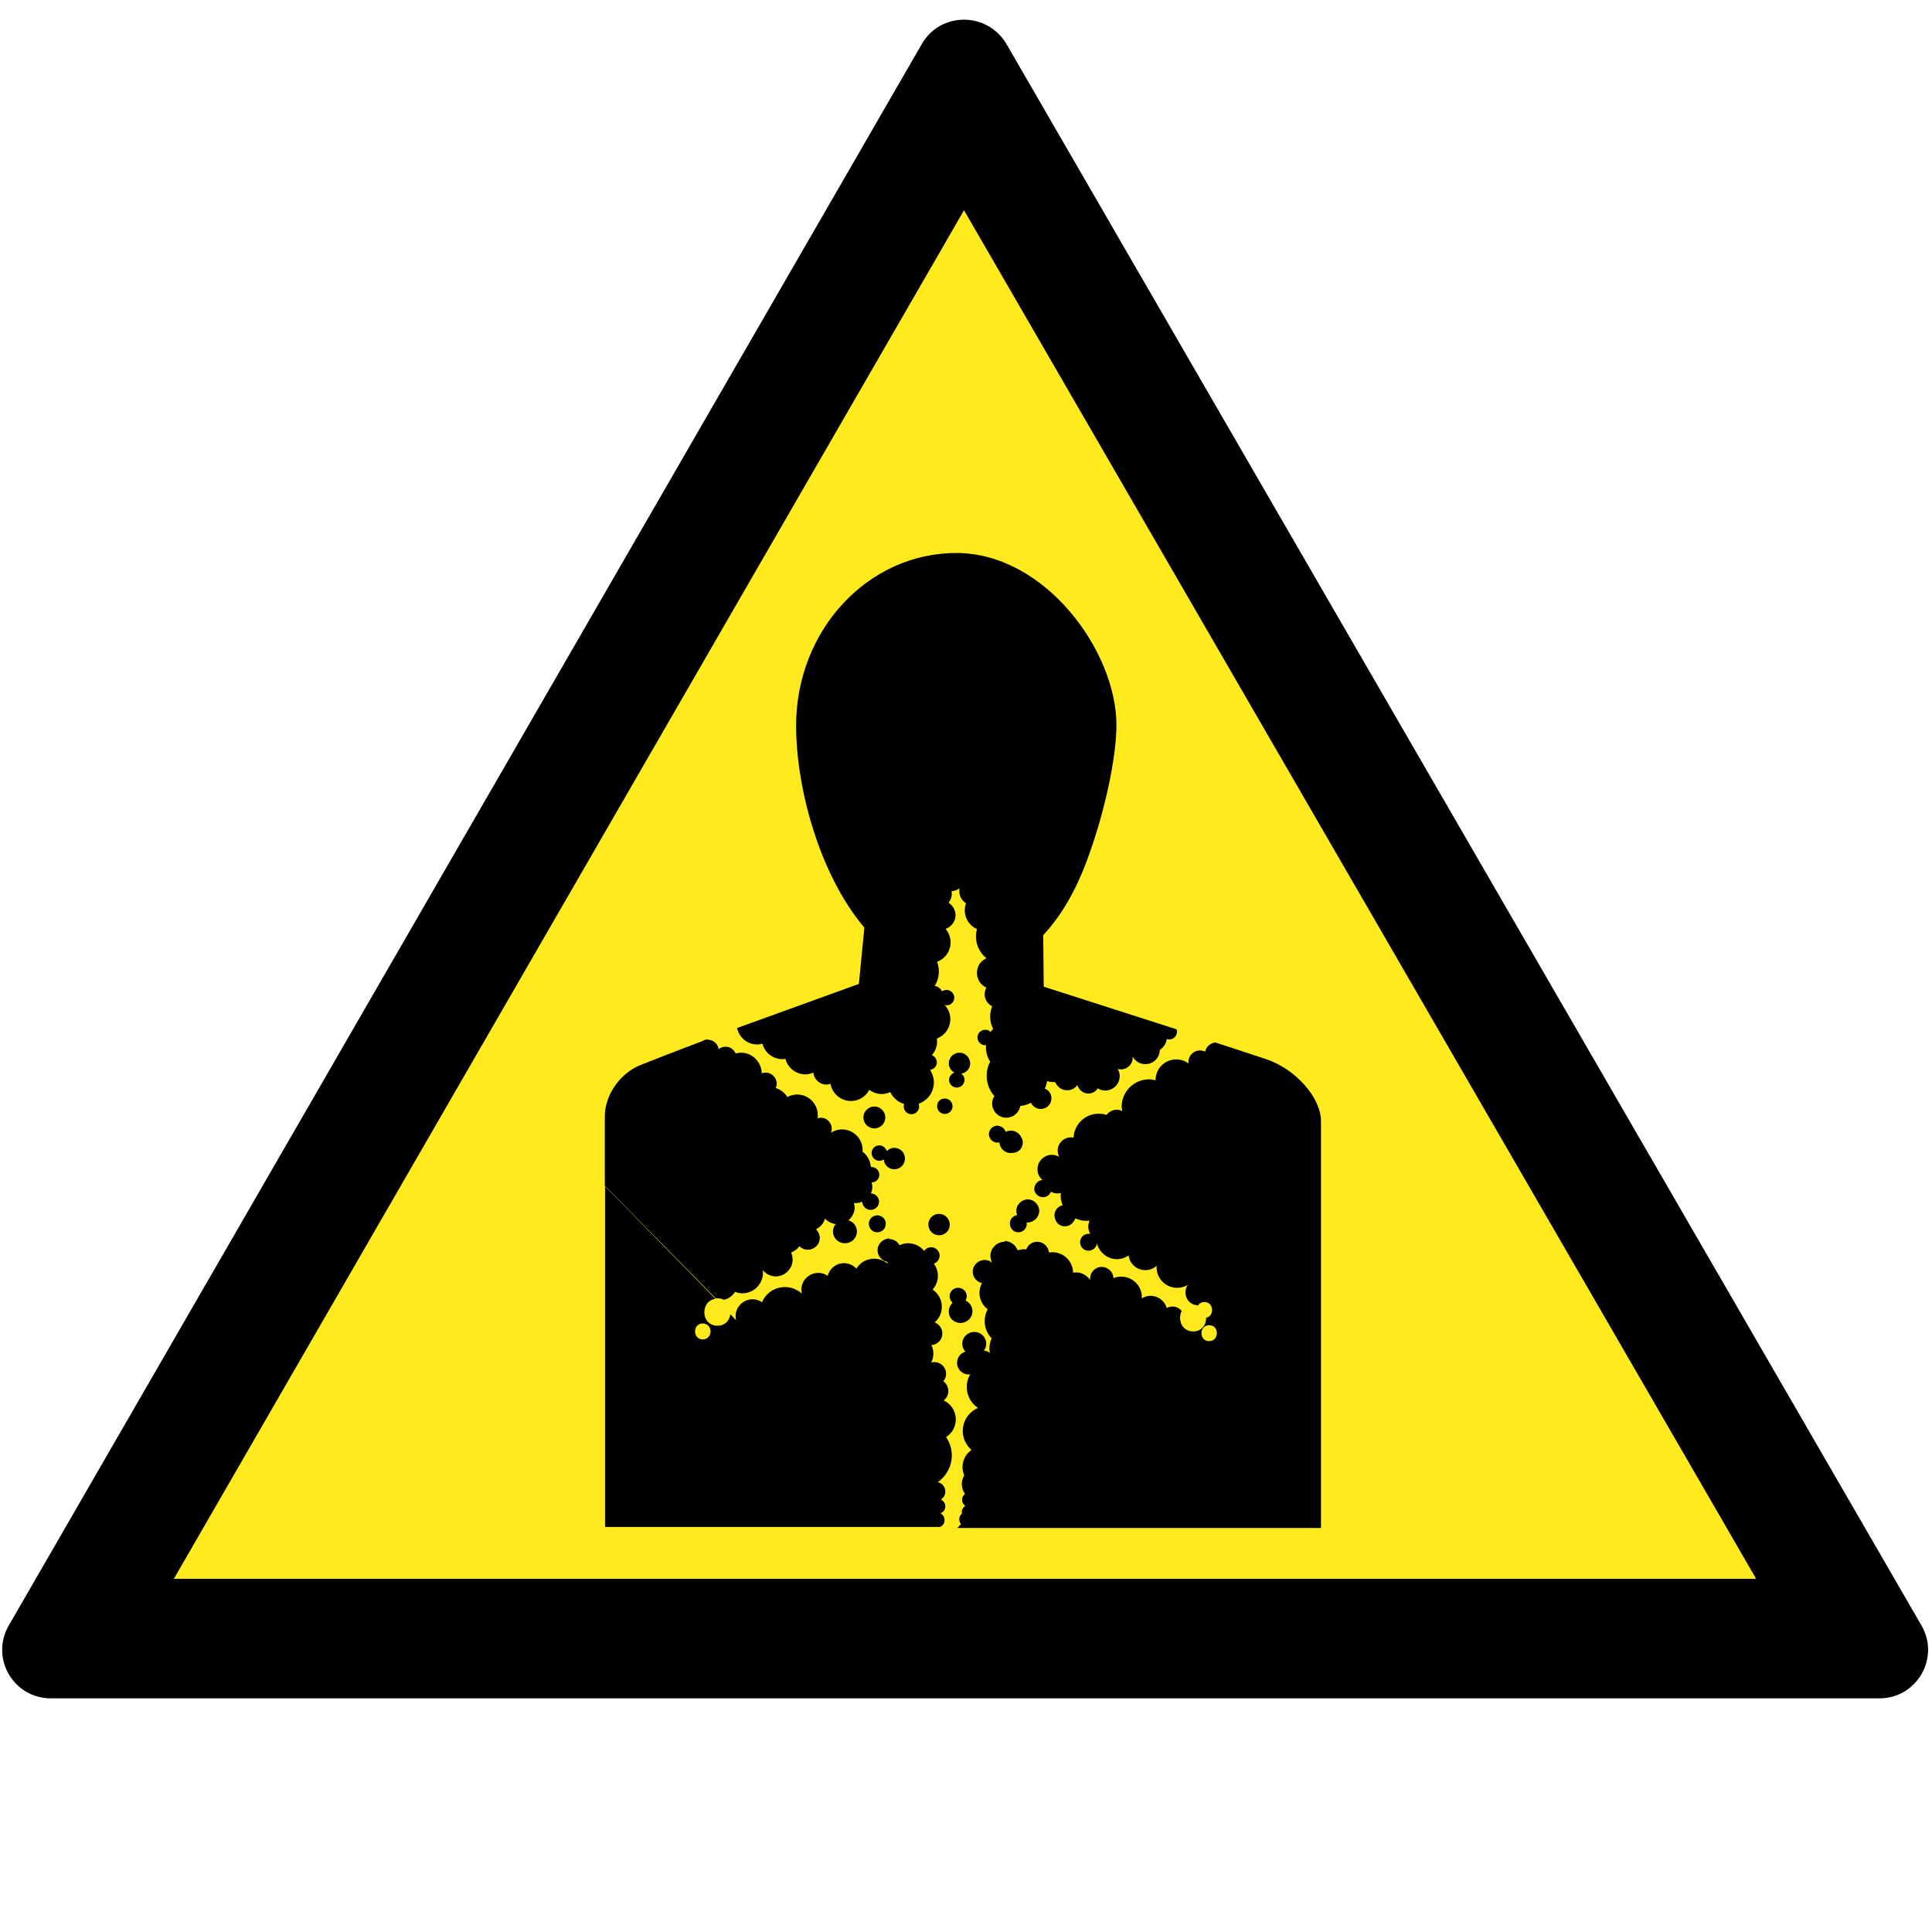 <?xml version="1.0" encoding="utf-8"?>
<!-- Generator: Adobe Illustrator 24.1.0, SVG Export Plug-In . SVG Version: 6.00 Build 0)  -->
<svg version="1.1"
	 id="svg8" inkscape:export-filename="/media/juhele/data_2TB/_GRAFIKA/GHS hazard symbols/GHS06_toxic_substances.png" inkscape:export-xdpi="99.027519" inkscape:export-ydpi="99.027519" inkscape:version="0.92.3 (unknown)" sodipodi:docname="GHS06_toxic_substances.svg" xmlns:cc="http://creativecommons.org/ns#" xmlns:dc="http://purl.org/dc/elements/1.1/" xmlns:inkscape="http://www.inkscape.org/namespaces/inkscape" xmlns:rdf="http://www.w3.org/1999/02/22-rdf-syntax-ns#" xmlns:sodipodi="http://sodipodi.sourceforge.net/DTD/sodipodi-0.dtd" xmlns:svg="http://www.w3.org/2000/svg"
	 xmlns="http://www.w3.org/2000/svg" xmlns:xlink="http://www.w3.org/1999/xlink" x="0px" y="0px" viewBox="0 0 775.6 775.5"
	 style="enable-background:new 0 0 775.6 775.5;" xml:space="preserve">
<style type="text/css">
	.st0{fill:#FFEB1D;}
</style>
<g>
	<polygon class="st0" points="28.2,657.8 387,36.4 746.6,657.8 	"/>
	<path d="M411.7,41.6L411.7,41.6L411.7,41.6 M387,84.4l318,549.4H69.8L387,84.4 M387,7.9c-6.6,0-13.1,3.2-16.9,9.7L3.5,652.6
		c-7.5,13,1.9,29.2,16.9,29.2h734.1c15,0,24.4-16.2,16.9-29.2L404,17.6C400.1,11.1,393.5,7.9,387,7.9L387,7.9z"/>
</g>
<g>
	<path d="M389.5,426.9c-0.1-2.4-2-4.3-4.3-4.3c-2.4,0-4.3,1.9-4.3,4.3c0,1.6,0.9,3,2.3,3.7c-1.3,0.4-2.2,1.6-2.2,2.9
		c0,1.7,1.4,3.1,3.1,3.1c1.7,0,3.1-1.4,3.1-3.1c0-1-0.5-1.9-1.3-2.5C387.9,430.7,389.5,429,389.5,426.9z"/>
	<path d="M372.7,491.6c0,2.4,1.9,4.3,4.3,4.3c2.4,0,4.3-1.9,4.3-4.3c-0.1-2.4-2-4.3-4.3-4.3C374.6,487.3,372.7,489.2,372.7,491.6z"
		/>
	<path d="M410.6,458.7c0-0.8-0.2-1.5-0.6-2.1c-0.7-1.6-2.3-2.7-4.2-2.7c-0.8,0-1.5,0.2-2.1,0.5c-0.4-1.4-1.7-2.4-3.3-2.5
		c-1.9,0-3.4,1.6-3.4,3.4c0,1.9,1.6,3.4,3.4,3.4c0.3,0,0.6-0.1,0.8-0.1c0.2,2.4,2.1,4.3,4.6,4.3c0.4,0,0.7-0.1,1-0.1
		C408.9,462.7,410.6,460.9,410.6,458.7z"/>
	<path d="M295.9,412.7c0.8,3.8,4.1,6.6,8.1,6.6c0.7,0,1.4-0.1,2.1-0.3c0.9,3.6,4.2,6.2,8,6.2c0.4,0,0.8-0.1,1.2-0.1
		c1,3.6,4.2,6.2,8,6.2c1.2,0,2.2-0.3,3.2-0.7c0.3,2.7,2.5,4.8,5.3,4.8c0.6,0,1.1-0.1,1.6-0.3c0.7,3.9,4.1,6.9,8.2,6.9
		c3.2,0,6-1.8,7.4-4.5c1.4,1.1,3.2,1.7,5,1.7c1.2,0,2.4-0.3,3.4-0.8c1.1,2.3,3.1,4.1,5.6,4.8c-0.1,0.3-0.2,0.6-0.2,1
		c0,1.7,1.4,3.1,3.1,3.1s3.1-1.4,3.1-3.1c0-0.4-0.1-0.8-0.2-1.1c3.6-1.3,6.1-4.6,6.1-8.6c0-1.8-0.6-3.5-1.5-5c1.5-0.2,2.7-1.5,2.7-3
		c0-1.3-0.9-2.5-2-2.9c1.3-1.5,2.1-3.4,2.1-5.5c0-0.4-0.1-0.8-0.1-1.2c3.2-1.2,5.4-4.2,5.4-7.8c0-2.2-0.9-4.2-2.3-5.7
		c0.3,0.1,0.6,0.2,0.8,0.2c1.7,0,3.1-1.4,3.1-3.1s-1.4-3.1-3.1-3.1c-0.7,0-1.3,0.2-1.8,0.6c-0.6-1.2-1.7-2-3-2.2
		c1.1-1.7,1.7-3.7,1.7-5.8c0-1.4-0.3-2.7-0.7-3.9c3.2-1.2,5.4-4.2,5.4-7.8c0-2.1-0.8-4-2-5.4c2.3-0.8,4-3,4-5.5c0-2.1-1.2-4-2.8-5
		c0.8-1,1.3-2.3,1.3-3.6c0-0.4-0.1-0.7-0.1-1c1.2-0.1,2.3-0.5,3.2-1.2c-0.1,0.4-0.1,0.7-0.1,1.1c0,2.1,1.1,3.9,2.7,4.9
		c-0.3,0.9-0.5,1.9-0.5,2.8c0,3.4,2,6.3,4.9,7.6c-0.3,1-0.4,2-0.4,3c0,3.5,1.7,6.7,4.2,8.7c-2.3,1-3.8,3.2-3.8,5.9s1.6,4.9,3.8,5.9
		c-0.5,0.8-0.7,1.7-0.7,2.7c0,2.1,1.3,3.9,3,4.8c-0.5,1.3-0.8,2.7-0.8,4.1c0,1.8,0.4,3.4,1.2,4.9c-0.4,0.4-0.7,0.8-1,1.3
		c-0.6-0.6-1.3-0.9-2.2-0.9c-1.7,0-3.1,1.4-3.1,3.1c0,1.7,1.4,3.1,3.1,3.1c0.2,0,0.3,0,0.4-0.1c0,0.3-0.1,0.6-0.1,0.9
		c0,2.1,0.6,4.1,1.7,5.8c-0.9,1.7-1.4,3.6-1.4,5.7c0,3.1,1.2,6,3.1,8.1c-0.6,0.9-0.9,1.9-0.9,3c0,3.1,2.5,5.7,5.7,5.7
		c2.8,0,5.1-2,5.6-4.7c1.6-0.2,3-0.6,4.3-1.3c0.7,1.5,2.2,2.5,3.9,2.5c2.4,0,4.3-1.9,4.3-4.3c0-1.8-1.1-3.3-2.7-3.9
		c0.5-0.9,0.8-1.9,0.9-3c0.9,0.3,1.9,0.4,2.9,0.4c0.1,0,0.3,0,0.4,0c0.8,1.9,2.6,3.3,4.8,3.3c1.7,0,3.2-0.8,4.1-2.1
		c0.6,1.9,2.3,3.4,4.4,3.4c1.6,0,3-0.8,3.8-2.1c0.9,0.6,1.9,0.9,3,0.9c3.2,0,5.8-2.6,5.8-5.8c0-1.1-0.3-2.1-0.8-2.9
		c0.5,0.2,0.9,0.2,1.4,0.2c2.5,0,4.6-2.1,4.6-4.6c0-0.2,0-0.4-0.1-0.7c1,1.9,2.9,3.2,5.2,3.2c3.2,0,5.7-2.5,5.8-5.7
		c1.5-1,2.6-2.6,2.8-4.4c0.3,0.1,0.6,0.2,1,0.2c1.7,0,3.1-1.4,3.1-3.1c0-0.4-0.1-0.7-0.2-1l-4.7-1.5l-48.6-15.6l-0.2-20.7
		c7.4-7.9,13.1-18.1,17.3-29.3c7.9-21,12.1-43.2,12.1-54.9c0-30-28.8-69.2-64.3-69.2s-64.3,31-64.3,69.3c0,24.9,9.3,59.7,27.4,81.1
		l-2.2,22.6L295.9,412.7z M370,426.5v0.2l-0.2-0.1C369.8,426.6,369.9,426.5,370,426.5z"/>
	<path d="M385.6,531.1c2.6,0,4.8-2.1,4.8-4.7c0-1.9-1.2-3.6-2.8-4.3c0.3-0.5,0.5-1.1,0.5-1.7c0-1.9-1.5-3.4-3.4-3.4h-0.1
		c-1.9,0-3.4,1.5-3.4,3.4c0,1,0.5,1.9,1.2,2.6c-0.9,0.9-1.5,2.1-1.5,3.4C380.8,529.1,382.9,531.1,385.6,531.1z"/>
	<path d="M417.2,486.1c0-2.5-2.1-4.6-4.6-4.6c-2.5,0-4.6,2.1-4.6,4.6c0,0.6,0.1,1.1,0.3,1.7c-1.7,0.3-2.9,1.7-2.9,3.4
		c0,0.5,0.1,1,0.3,1.4c0.5,1.2,1.7,2.1,3,2.1h0.1c1.9,0,3.4-1.5,3.4-3.4c0-0.2-0.1-0.3-0.1-0.5c0.2,0,0.3,0,0.4,0
		C415.1,490.7,417.2,488.6,417.2,486.1z"/>
	<path d="M376.2,444.1c0,1.7,1.4,3.1,3.1,3.1c1.7,0,3.1-1.4,3.1-3.1c0-1.7-1.4-3.1-3.1-3.1C377.5,441,376.2,442.3,376.2,444.1z"/>
	<path d="M487.9,418.5C487.9,418.5,487.9,418.5,487.9,418.5C487.9,418.5,487.9,418.5,487.9,418.5L487.9,418.5z"/>
	<path d="M382.1,584.3c0-2.8-0.9-5.3-2.3-7.4c2.4-1.5,3.9-4.1,3.9-7.1c0-3.4-2-6.3-4.9-7.6c1.2-0.9,1.9-2.2,1.9-3.8
		c0-1.6-0.8-3-2-3.9c0.7-0.8,1.1-1.9,1.1-3c0-2.6-2.1-4.7-4.8-4.7c-0.4,0-0.8,0.1-1.2,0.2c0.6-1.1,0.9-2.3,0.9-3.6
		c0-1.2-0.3-2.4-0.8-3.4c2.5-0.2,4.4-2.2,4.4-4.7c0-2-1.3-3.8-3.1-4.4c1.8-1.5,2.9-3.8,2.9-6.3c0-2.9-1.5-5.4-3.7-6.9
		c1.3-1.5,2.1-3.4,2.1-5.5c0-1.9-0.6-3.5-1.6-4.9c1.3-0.5,2.3-1.7,2.3-3.2c0-1.9-1.5-3.4-3.4-3.4c-1.2,0-2.2,0.6-2.8,1.5
		c-1.5-1.9-3.9-3.1-6.5-3.1c-1.2,0-2.4,0.3-3.4,0.8c-0.8-1.5-2.4-2.5-4.2-2.5l0.2-0.2c-2.6,0-4.8,2.1-4.8,4.7c0,2.4,1.8,4.3,4,4.7
		c0,0.2-0.1,0.4-0.1,0.6c-1.5-1.2-3.3-1.9-5.3-1.9c-3,0-5.7,1.6-7.1,4c-1.3-1.4-3-2.2-5-2.2c-3.2,0-5.8,2.2-6.5,5.1
		c-1.1-0.8-2.4-1.2-3.8-1.2c-3.7,0-6.8,3-6.8,6.8c0,0.5,0.1,1,0.2,1.5c-1.8-1.6-4.2-2.6-6.8-2.6c-4.2,0-7.7,2.5-9.2,6.1
		c-1.1-0.8-2.4-1.2-3.8-1.2c-3.7,0-6.8,3-6.8,6.8c0,0.6,0.1,1.1,0.2,1.6l-2.3-2.4c-0.3,2.4-2,4.6-5.2,4.6c-6.7,0-7-9.9-0.8-10.8
		l-44.3-45.2V613h134.5c1.1-0.5,1.8-1.5,1.8-2.8c0-1.2-0.7-2.2-1.7-2.7c1.2-0.4,2-1.5,2-2.8c0-1.2-0.8-2.3-1.8-2.7
		c1.1-0.7,1.8-1.9,1.8-3.2c0-1.9-1.3-3.4-3-3.8C379.8,592.7,382.1,588.7,382.1,584.3z M282.1,537.7c-4.1,0-4.1-6.4,0-6.4
		C286.3,531.3,286.3,537.7,282.1,537.7z"/>
	<path d="M508.3,425.2c-2.6-0.9-20.1-6.6-20.4-6.7c-2,0.2-3.7,1.7-4.1,3.7c-0.6-0.3-1.3-0.5-2.1-0.5c-2.5,0-4.6,2.1-4.6,4.6
		c0,0.3,0,0.5,0.1,0.7c-1.4-1.1-3.1-1.7-5-1.7c-4.6,0-8.3,3.7-8.3,8.3v0.1c-0.9-0.2-1.7-0.4-2.6-0.4c-6.1,0-11,4.9-11,11
		c0,0.6,0.1,1.1,0.2,1.7c-0.7-0.3-1.4-0.5-2.1-0.5c-1.8,0-3.3,0.9-4.2,2.1c-1-0.4-2.1-0.5-3.2-0.5c-5.4,0-9.8,4.3-10,9.6
		c-0.4-0.1-0.7-0.1-1.1-0.1c-2.9,0-5.3,2.4-5.3,5.3c0,0.9,0.2,1.7,0.6,2.5c-0.9-0.5-1.8-0.8-2.9-0.8c-3.2,0-5.8,2.6-5.8,5.8
		c0,1.7,0.7,3.2,1.9,4.2v0.1c-1.4,0.2-2.5,1.1-2.9,2.3c-0.2,0.4-0.3,0.8-0.3,1.3c0,1.1,0.6,2,1.4,2.6c0.6,0.5,1.3,0.7,2.1,0.7
		c1.5,0,2.7-0.9,3.2-2.2c0.8,0.5,1.7,0.7,2.7,0.7c0.5,0,0.9-0.1,1.3-0.2c-0.1,0.4-0.1,0.7-0.1,1.1c0,1.3,0.3,2.6,0.8,3.8
		c-1.9,0.5-3.3,2.1-3.3,4.1c0,0.6,0.2,1.2,0.4,1.8c0.6,1.6,2.1,2.6,3.8,2.6c1.5,0,2.7-0.8,3.5-1.9c0.3-0.4,0.5-0.8,0.7-1.3
		c1.3,0.6,2.8,1,4.3,1c0.5,0,1-0.1,1.4-0.1c-0.3,0.8-0.5,1.5-0.5,2.4c0,1.1,0.3,2.1,0.8,3c-0.2-0.1-0.5-0.1-0.7-0.1
		c-1.9,0-3.4,1.5-3.4,3.4c0,1.9,1.5,3.4,3.4,3.4c1.7,0,3.1-1.3,3.4-2.9c0.9,3.6,4.2,6.3,8,6.3c1.8,0,3.4-0.6,4.7-1.5
		c0.4,3.4,3.3,5.9,6.7,5.9c1.8,0,3.4-0.7,4.6-1.8c0,0.2-0.1,0.4-0.1,0.6c0,4.6,3.7,8.3,8.3,8.3c1.6,0,3.1-0.5,4.3-1.2
		c-0.7,0.9-1,1.9-1,3.1c0,2.3,1.5,4.3,3.6,4.9l0,0c0.5,0,1,0.2,1.4,0.3c0.5-0.8,1.4-1.4,2.6-1.4c3.9,0,4.1,5.7,0.7,6.3
		c0.1,2.7-1.7,5.5-5.2,5.5c-4.7,0-6.3-5-4.6-8.2c-0.9-1.1-2.2-1.8-3.7-1.8c-0.8,0-1.6,0.2-2.3,0.6c-0.8-2.8-3.4-4.9-6.5-4.9
		c-1.3,0-2.6,0.4-3.6,1.1c0-0.2,0.1-0.4,0.1-0.5c0-4.6-3.7-8.3-8.3-8.3c-1.1,0-2.1,0.2-3.1,0.6c-0.1-2.5-2.2-4.5-4.7-4.5
		c-2.6,0-4.7,2.1-4.7,4.8c0,0.2,0,0.4,0.1,0.6c-1.2-1.9-3.3-3.2-5.7-3.2c-0.4,0-0.8,0.1-1.2,0.1c-0.1-4.6-3.8-8.2-8.3-8.2
		c-0.5,0-0.9,0.1-1.4,0.1c-0.2-2.4-2.3-4.3-4.7-4.3c-2.1,0-3.8,1.3-4.4,3.1c-0.2,0-0.4-0.1-0.7-0.1c-1,0-1.9,0.2-2.8,0.4
		c-0.8-2.2-2.9-3.7-5.3-3.7l0.1,0.3c-3.1,0-5.7,2.6-5.7,5.7c0,1,0.3,1.9,0.7,2.7c-0.8-0.7-1.9-1.1-3-1.1c-2.6,0-4.8,2.1-4.8,4.7
		c0,2.3,1.6,4.1,3.7,4.6c-0.6,1.2-1,2.5-1,3.9c0,2.7,1.3,5.1,3.3,6.6c-0.8,1.4-1.2,3.1-1.2,4.8c0,2.7,1.1,5.1,2.8,6.9
		c-0.6,1.3-0.9,2.6-0.9,4.1c0,0.6,0.1,1.1,0.2,1.7c-0.7-0.5-1.5-0.8-2.4-0.9c0.6-0.8,0.9-1.8,0.9-2.8c0-2.6-2.1-4.7-4.8-4.7
		c-2.6,0-4.8,2.1-4.8,4.7c0,1.3,0.5,2.4,1.3,3.2c-2,0.6-3.4,2.4-3.4,4.5c0,2.6,2.1,4.7,4.8,4.7c0.2,0,0.3-0.1,0.5-0.1
		c-0.9,1.5-1.4,3.2-1.4,5.1c0,3.5,1.8,6.6,4.5,8.4c-3.6,1.6-6.1,5.1-6.1,9.3c0,3,1.4,5.7,3.5,7.6c-2.2,1.5-3.6,4-3.6,6.9
		c0,1.2,0.3,2.3,0.7,3.3c-0.6,1-1,2.2-1,3.5c0,1.5,0.5,2.8,1.3,3.9c-0.7,0.6-1.2,1.4-1.2,2.3c0,1,0.5,1.9,1.3,2.5
		c-0.8,0.6-1.4,1.5-1.4,2.5c0,0.2,0,0.4,0.1,0.6c-0.7,0.6-1.1,1.4-1.1,2.3c0,0.8,0.3,1.4,0.7,2l-1.5,1.5h146V450.1
		C530.3,440.8,520.4,429.3,508.3,425.2z M485.4,538.4c-4.1,0-4.1-6.4,0-6.4C489.6,532,489.5,538.4,485.4,538.4z"/>
	<path d="M359,469.4c2.4,0,4.3-1.9,4.3-4.3s-1.9-4.3-4.3-4.3c-1.2,0-2.2,0.5-3,1.3c-0.4-1.3-1.6-2.3-3-2.3c-1.7,0-3.1,1.4-3.1,3.1
		s1.4,3.1,3.1,3.1c0.7,0,1.3-0.2,1.8-0.6C354.9,467.7,356.8,469.4,359,469.4z"/>
	<path d="M352.2,487.9c-1.9,0-3.4,1.5-3.4,3.4c0,1.9,1.5,3.4,3.4,3.4c1.9,0,3.4-1.5,3.4-3.4S354.1,487.9,352.2,487.9z"/>
	<path d="M355.4,448.6c0-2.4-2-4.4-4.4-4.4s-4.4,2-4.4,4.4c0,2.4,2,4.4,4.4,4.4S355.4,451,355.4,448.6z"/>
	<path d="M349.6,479.1c0.4-0.8,0.6-1.7,0.6-2.7c0-0.6-0.1-1.2-0.3-1.7c1.7,0,3.1-1.4,3.1-3.1s-1.4-3.1-3.1-3.1h-0.3
		c-0.2-2.6-1.5-4.8-3.4-6.2c0-0.2,0.1-0.4,0.1-0.6c0-4.6-3.7-8.3-8.3-8.3c-1.6,0-3.1,0.5-4.4,1.3c0.2-0.5,0.3-1,0.3-1.6
		c0-2.4-2-4.4-4.4-4.4c-0.5,0-0.9,0.1-1.3,0.2c0.1-0.4,0.1-0.8,0.1-1.2c0-4.6-3.7-8.3-8.3-8.3c-1.4,0-2.8,0.4-3.9,1
		c-1.1-1.7-2.7-3-4.7-3.6c0.3-0.6,0.4-1.2,0.4-1.8c0-2.4-2-4.4-4.4-4.4c-0.6,0-1.1,0.1-1.6,0.3c-0.1-4.6-3.8-8.3-8.3-8.3
		c-0.8,0-1.5,0.1-2.2,0.3c-0.7-1.6-2.2-2.7-4-2.7c-1.1,0-2.1,0.4-2.8,1c-0.3-2.1-2.1-3.8-4.3-3.8l-0.1-0.1c-0.9,0-1.6,0.3-2.3,0.7
		c-11.6,4.4-21.1,8.1-24.8,9.6c-8.1,3.3-14.2,12-14.2,20.6v27.8l44.5,45.2c0.2,0,0.5,0,0.7,0c1,0,1.9,0.2,2.6,0.6
		c1.9-0.4,3.5-1.6,4.5-3.2c0.9,0.4,1.9,0.6,2.9,0.6c4.6,0,8.3-3.7,8.3-8.3c0-0.4-0.1-0.7-0.1-1c1.3,1.5,3.1,2.5,5.2,2.5
		c3.7,0,6.8-3,6.8-6.8c0-1-0.3-2-0.6-2.8c1.4-0.5,2.5-1.4,3.3-2.5c0.9,0.9,2.1,1.4,3.4,1.4c2.6,0,4.8-2.1,4.8-4.7
		c0-1.4-0.6-2.6-1.5-3.5c1.7-0.9,3.1-2.4,3.6-4.3c1.1,1.2,2.6,2,4.3,2.2c-0.7,0.8-1.1,1.9-1.1,3c0,2.6,2.1,4.7,4.8,4.7
		s4.8-2.1,4.8-4.7c0-2.2-1.4-3.9-3.4-4.5c1.5-1.3,2.5-3.1,2.5-5.2c0-0.6-0.1-1.2-0.3-1.8c0.2,0,0.4,0.1,0.6,0.1c1,0,1.9-0.2,2.7-0.6
		c0.1,1.8,1.6,3.3,3.4,3.3c1.9,0,3.4-1.5,3.4-3.4C352.8,480.6,351.4,479.1,349.6,479.1z"/>
</g>
</svg>
